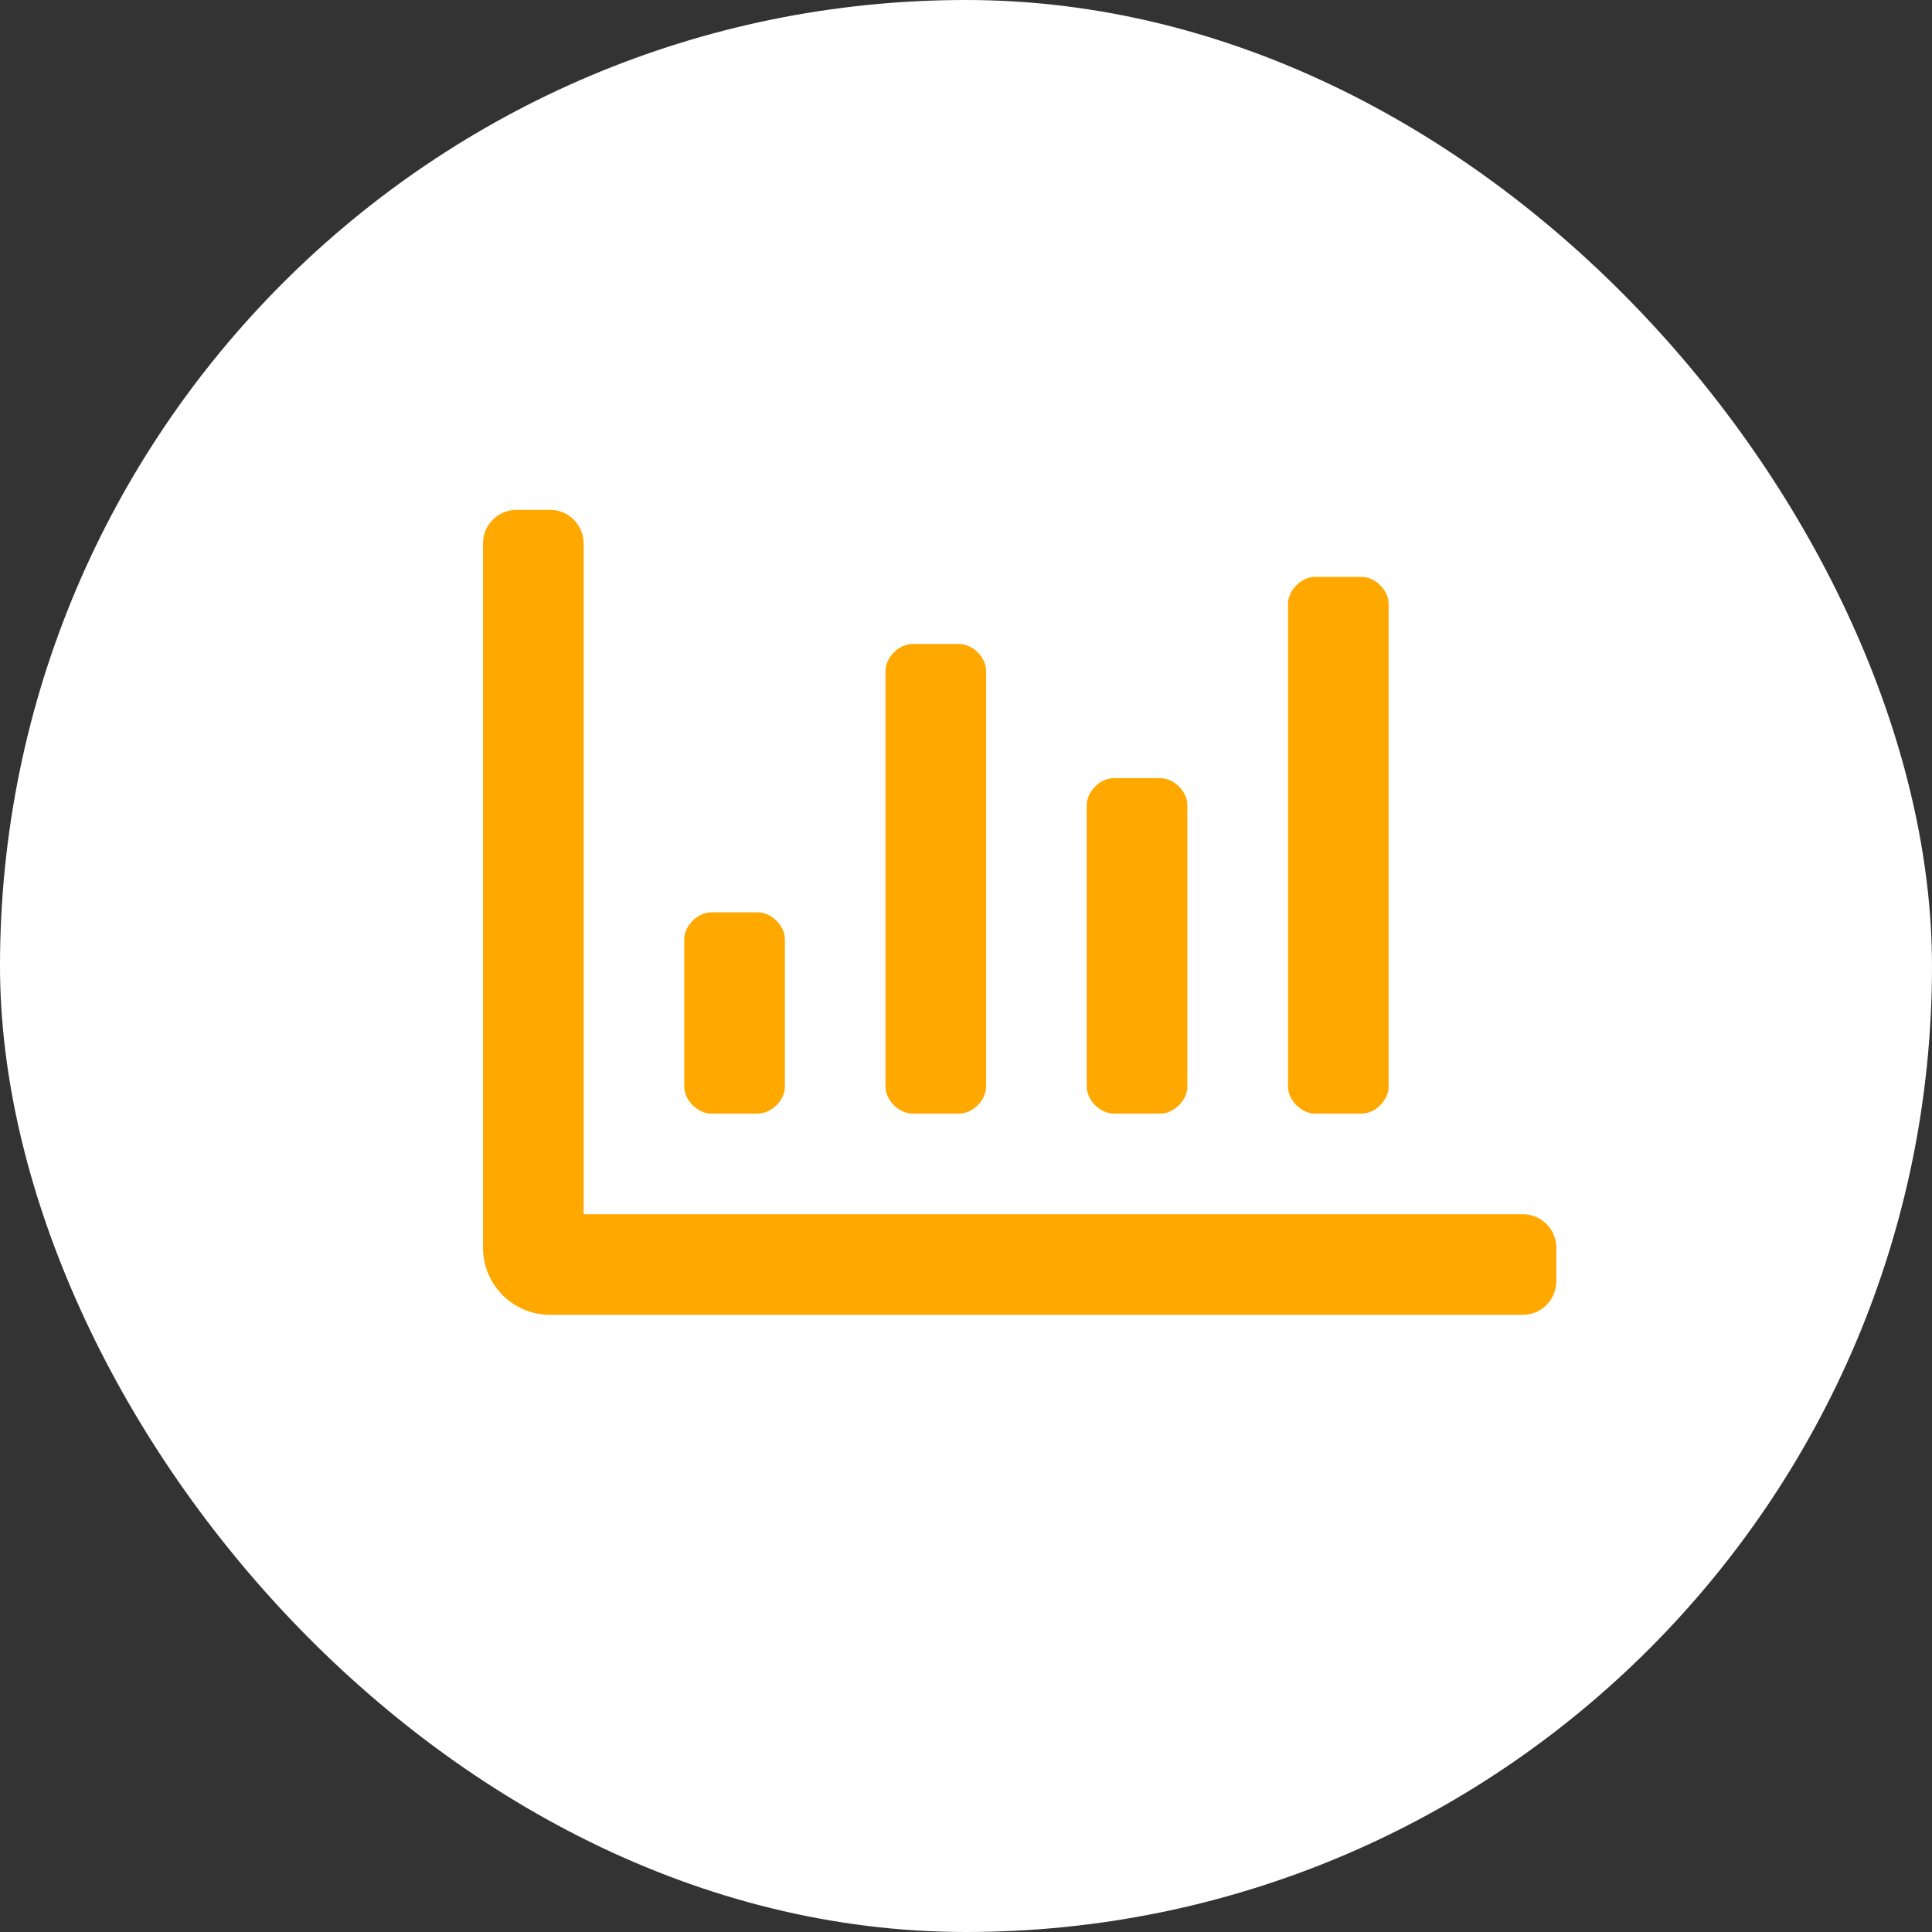 <svg width="36" height="36" viewBox="0 0 36 36" fill="none" xmlns="http://www.w3.org/2000/svg">
<rect x="0" y="0" width="36" height="36" fill="#333333" stroke="none"/>
<rect width="36" height="36" rx="18" fill="white"/>
<path d="M24.5 20.75H25.375C25.625 20.75 25.875 20.5 25.875 20.25V11.25C25.875 11 25.625 10.75 25.375 10.75H24.5C24.25 10.75 24 11 24 11.25V20.25C24 20.5 24.25 20.75 24.5 20.75ZM17 20.75H17.875C18.125 20.75 18.375 20.5 18.375 20.25V12.5C18.375 12.25 18.125 12 17.875 12H17C16.75 12 16.5 12.25 16.5 12.5V20.25C16.5 20.5 16.75 20.75 17 20.75ZM20.75 20.75H21.625C21.875 20.75 22.125 20.5 22.125 20.25V15C22.125 14.75 21.875 14.5 21.625 14.5H20.75C20.5 14.5 20.25 14.75 20.25 15V20.25C20.25 20.5 20.5 20.75 20.75 20.75ZM28.375 22.625H10.875V10.125C10.875 9.78 10.595 9.5 10.25 9.5H9.625C9.28 9.5 9 9.78 9 10.125V23.25C9 23.94 9.56 24.5 10.25 24.5H28.375C28.72 24.5 29 24.22 29 23.875V23.25C29 22.905 28.72 22.625 28.375 22.625ZM13.25 20.75H14.125C14.375 20.75 14.625 20.5 14.625 20.25V17.5C14.625 17.25 14.375 17 14.125 17H13.25C13 17 12.75 17.25 12.75 17.5V20.25C12.75 20.5 13 20.75 13.25 20.75Z" fill="#FFA800"/>
</svg>
